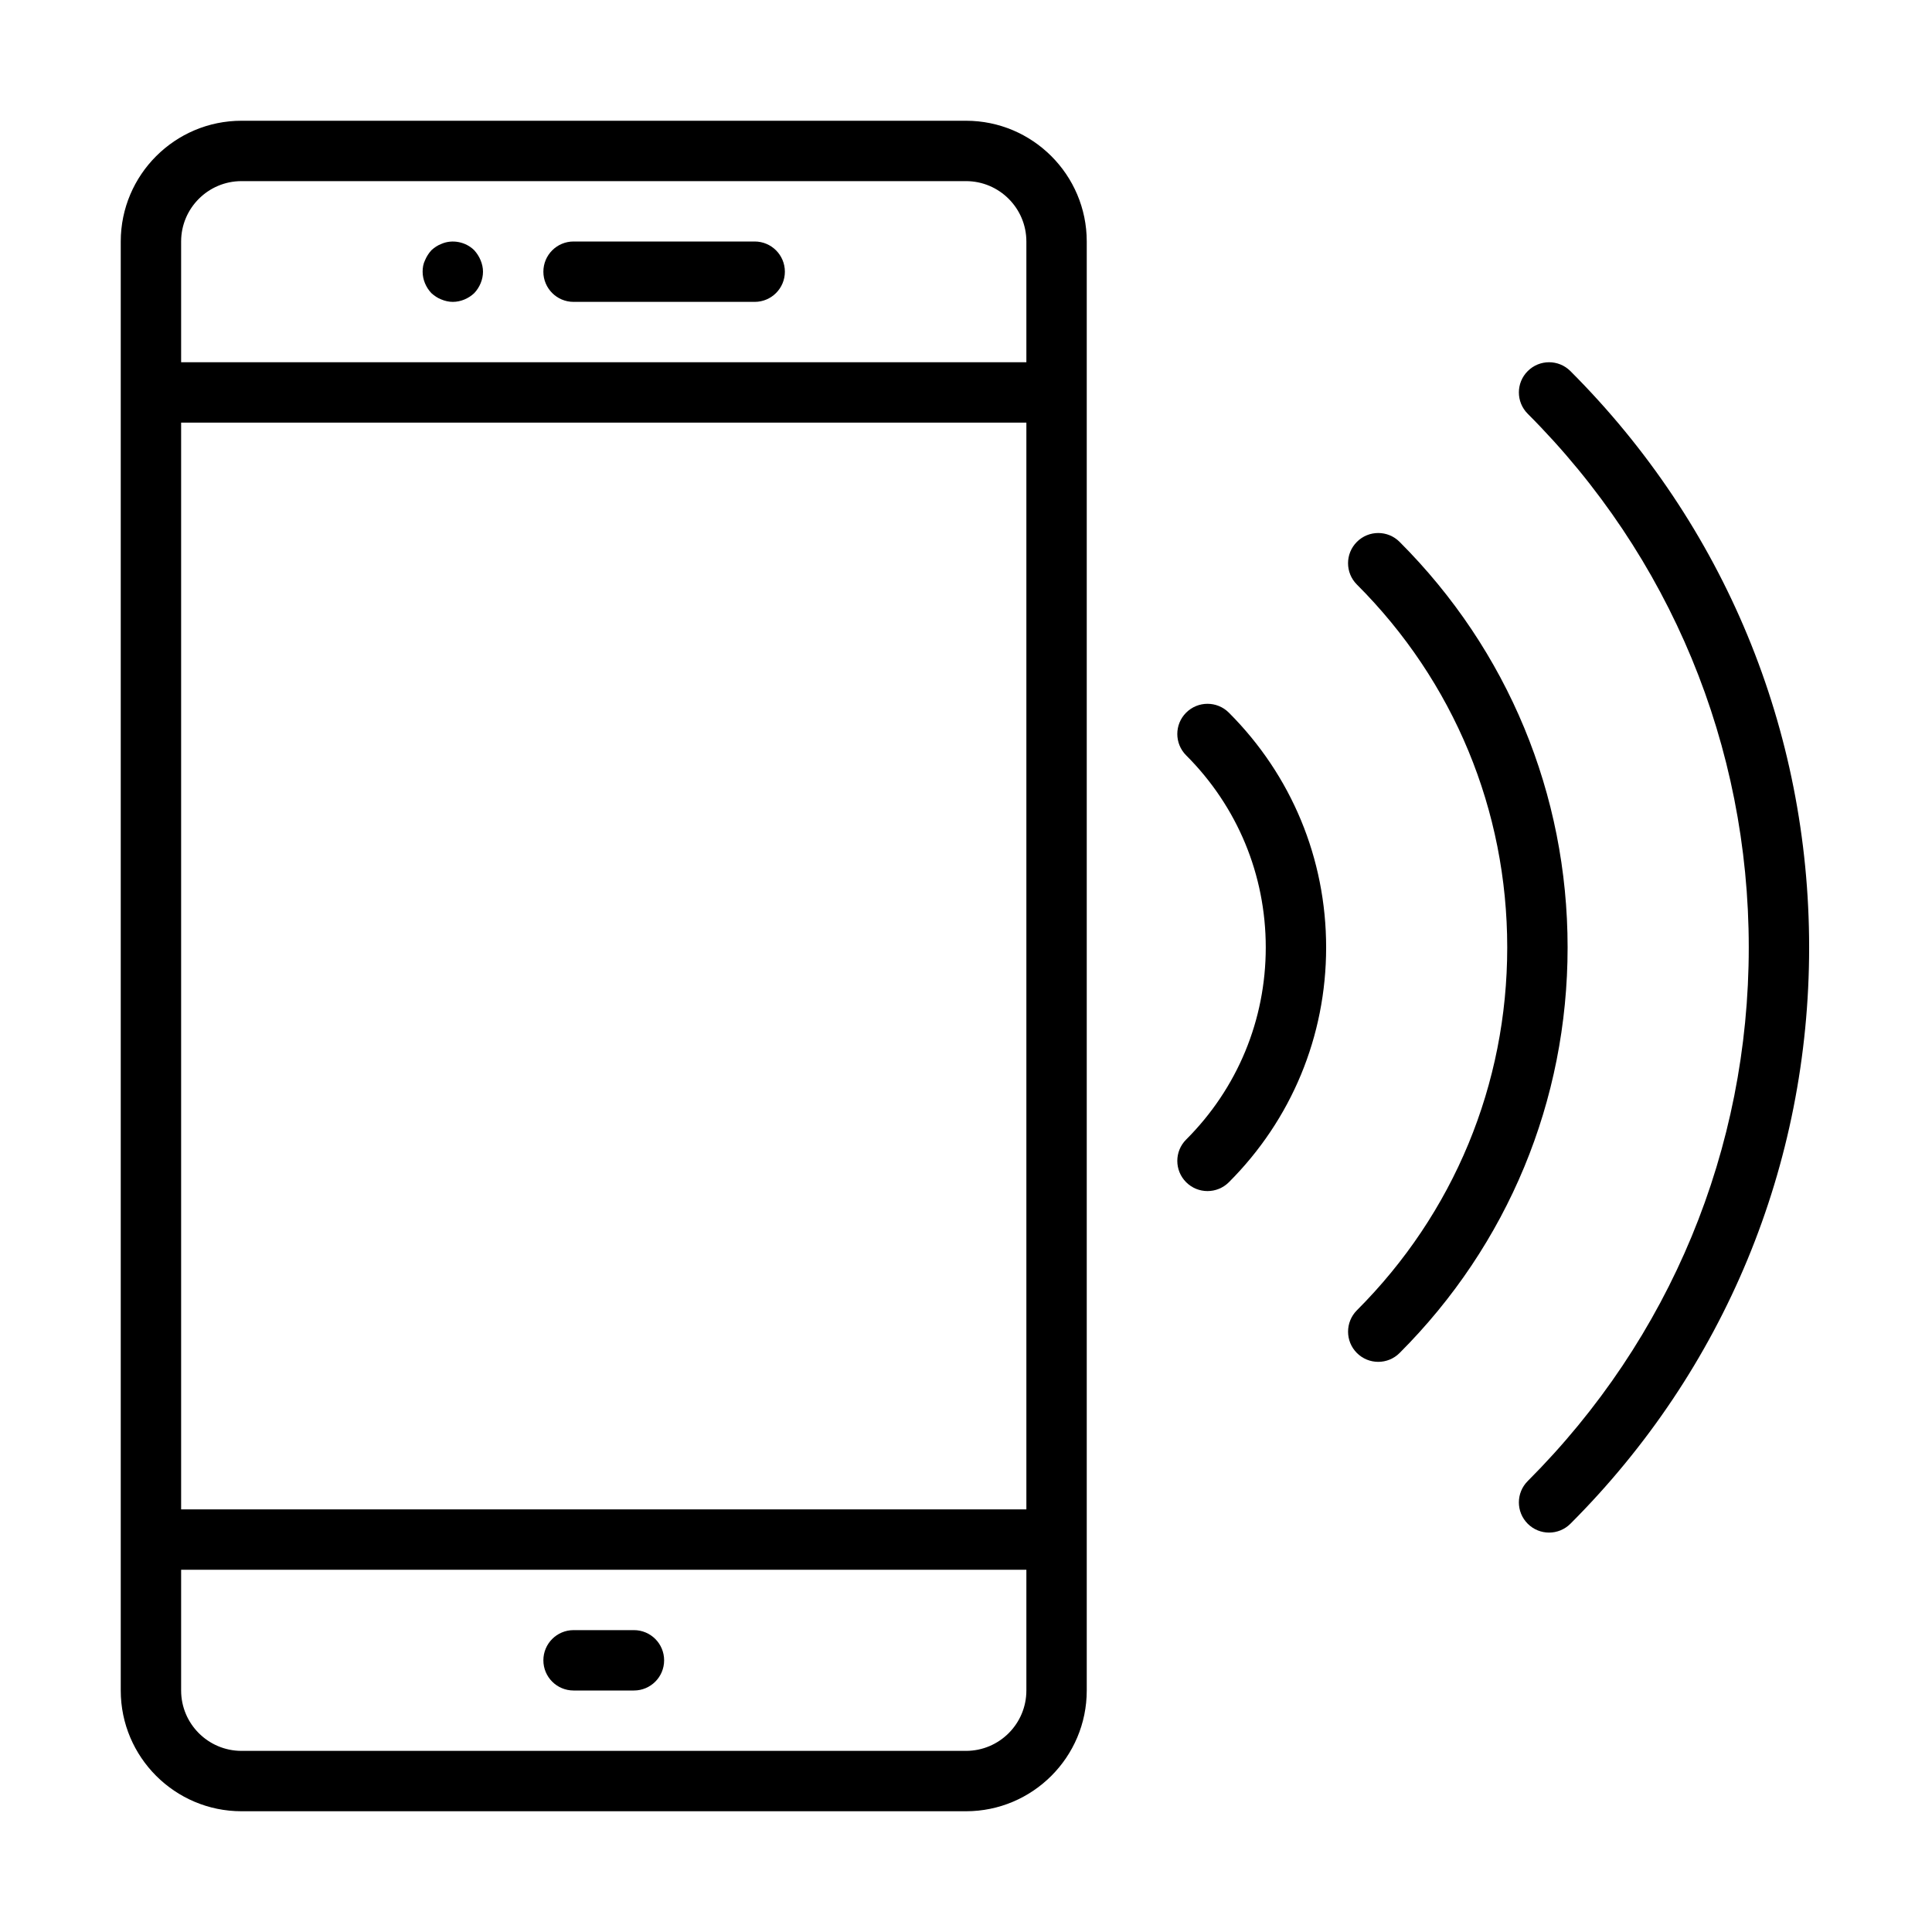 <?xml version="1.0" encoding="UTF-8" standalone="no"?>
<svg width="64px" height="64px" viewBox="0 0 64 64" version="1.1" xmlns="http://www.w3.org/2000/svg" xmlns:xlink="http://www.w3.org/1999/xlink">
    <!-- Generator: Sketch 3.7.2 (28276) - http://www.bohemiancoding.com/sketch -->
    <title>tel-wifi</title>
    <desc>Created with Sketch.</desc>
    <defs></defs>
    <g id="64px-Line" stroke="none" stroke-width="1" fill="none" fill-rule="evenodd">
        <g id="tel-wifi"></g>
        <path d="M8,60 L32,60 C34.206,60 36,58.206 36,56 L36,8 C36,5.794 34.206,4 32,4 L8,4 C5.794,4 4,5.794 4,8 L4,56 C4,58.206 5.794,60 8,60 L8,60 Z M34,50 L6,50 L6,14 L34,14 L34,50 L34,50 Z M32,58 L8,58 C6.897,58 6,57.103 6,56 L6,52 L34,52 L34,56 C34,57.103 33.103,58 32,58 L32,58 Z M8,6 L32,6 C33.103,6 34,6.897 34,8 L34,12 L6,12 L6,8 C6,6.897 6.897,6 8,6 L8,6 Z" id="Shape" fill="#000000"></path>
        <path d="M19,10 L25,10 C25.553,10 26,9.552 26,9 C26,8.448 25.553,8 25,8 L19,8 C18.447,8 18,8.448 18,9 C18,9.552 18.447,10 19,10 L19,10 Z" id="Shape" fill="#000000"></path>
        <path d="M14.62,9.92 C14.74,9.97 14.87,10 15,10 C15.26,10 15.52,9.89 15.71,9.71 C15.89,9.52 16,9.26 16,9 C16,8.87 15.97,8.74 15.92,8.62 C15.87,8.5 15.8,8.39 15.71,8.29 C15.43,8.01 14.98,7.92 14.62,8.08 C14.49,8.13 14.39,8.2 14.29,8.29 C14.2,8.39 14.13,8.5 14.08,8.62 C14.02,8.74 14,8.87 14,9 C14,9.26 14.109,9.52 14.29,9.71 C14.39,9.8 14.49,9.87 14.62,9.92 L14.62,9.92 Z" id="Shape" fill="#000000"></path>
        <path d="M21,54 L19,54 C18.447,54 18,54.448 18,55 C18,55.552 18.447,56 19,56 L21,56 C21.553,56 22,55.552 22,55 C22,54.448 21.553,54 21,54 L21,54 Z" id="Shape" fill="#000000"></path>
        <path d="M39.293,39.163 C39.488,39.358 39.744,39.456 40,39.456 C40.256,39.456 40.512,39.358 40.707,39.164 C42.785,37.087 43.93,34.324 43.93,31.385 C43.93,28.447 42.785,25.684 40.707,23.607 C40.316,23.217 39.684,23.217 39.293,23.607 C38.902,23.997 38.902,24.631 39.293,25.022 C40.993,26.721 41.93,28.981 41.93,31.385 C41.93,33.79 40.993,36.05 39.293,37.749 C38.902,38.139 38.902,38.772 39.293,39.163 L39.293,39.163 Z" id="Shape" fill="#000000"></path>
        <path d="M44.949,44.82 C45.144,45.015 45.4,45.113 45.656,45.113 C45.912,45.113 46.168,45.015 46.363,44.82 C49.953,41.231 51.929,36.459 51.929,31.384 C51.929,26.31 49.952,21.539 46.363,17.95 C45.972,17.559 45.34,17.559 44.949,17.95 C44.558,18.341 44.558,18.974 44.949,19.364 C48.161,22.575 49.929,26.843 49.929,31.384 C49.929,35.925 48.16,40.194 44.949,43.405 C44.559,43.797 44.559,44.43 44.949,44.82 L44.949,44.82 Z" id="Shape" fill="#000000"></path>
        <path d="M57.93,31.385 C57.93,38.062 55.329,44.34 50.608,49.062 C50.217,49.453 50.217,50.085 50.608,50.476 C50.803,50.671 51.059,50.769 51.315,50.769 C51.571,50.769 51.827,50.671 52.022,50.476 C57.122,45.376 59.93,38.597 59.93,31.385 C59.93,24.174 57.121,17.394 52.022,12.293 C51.631,11.902 50.999,11.902 50.608,12.293 C50.217,12.683 50.217,13.316 50.608,13.707 C55.329,18.43 57.93,24.708 57.93,31.385 L57.93,31.385 Z" id="Shape" fill="#000000"></path>
    </g>
</svg>